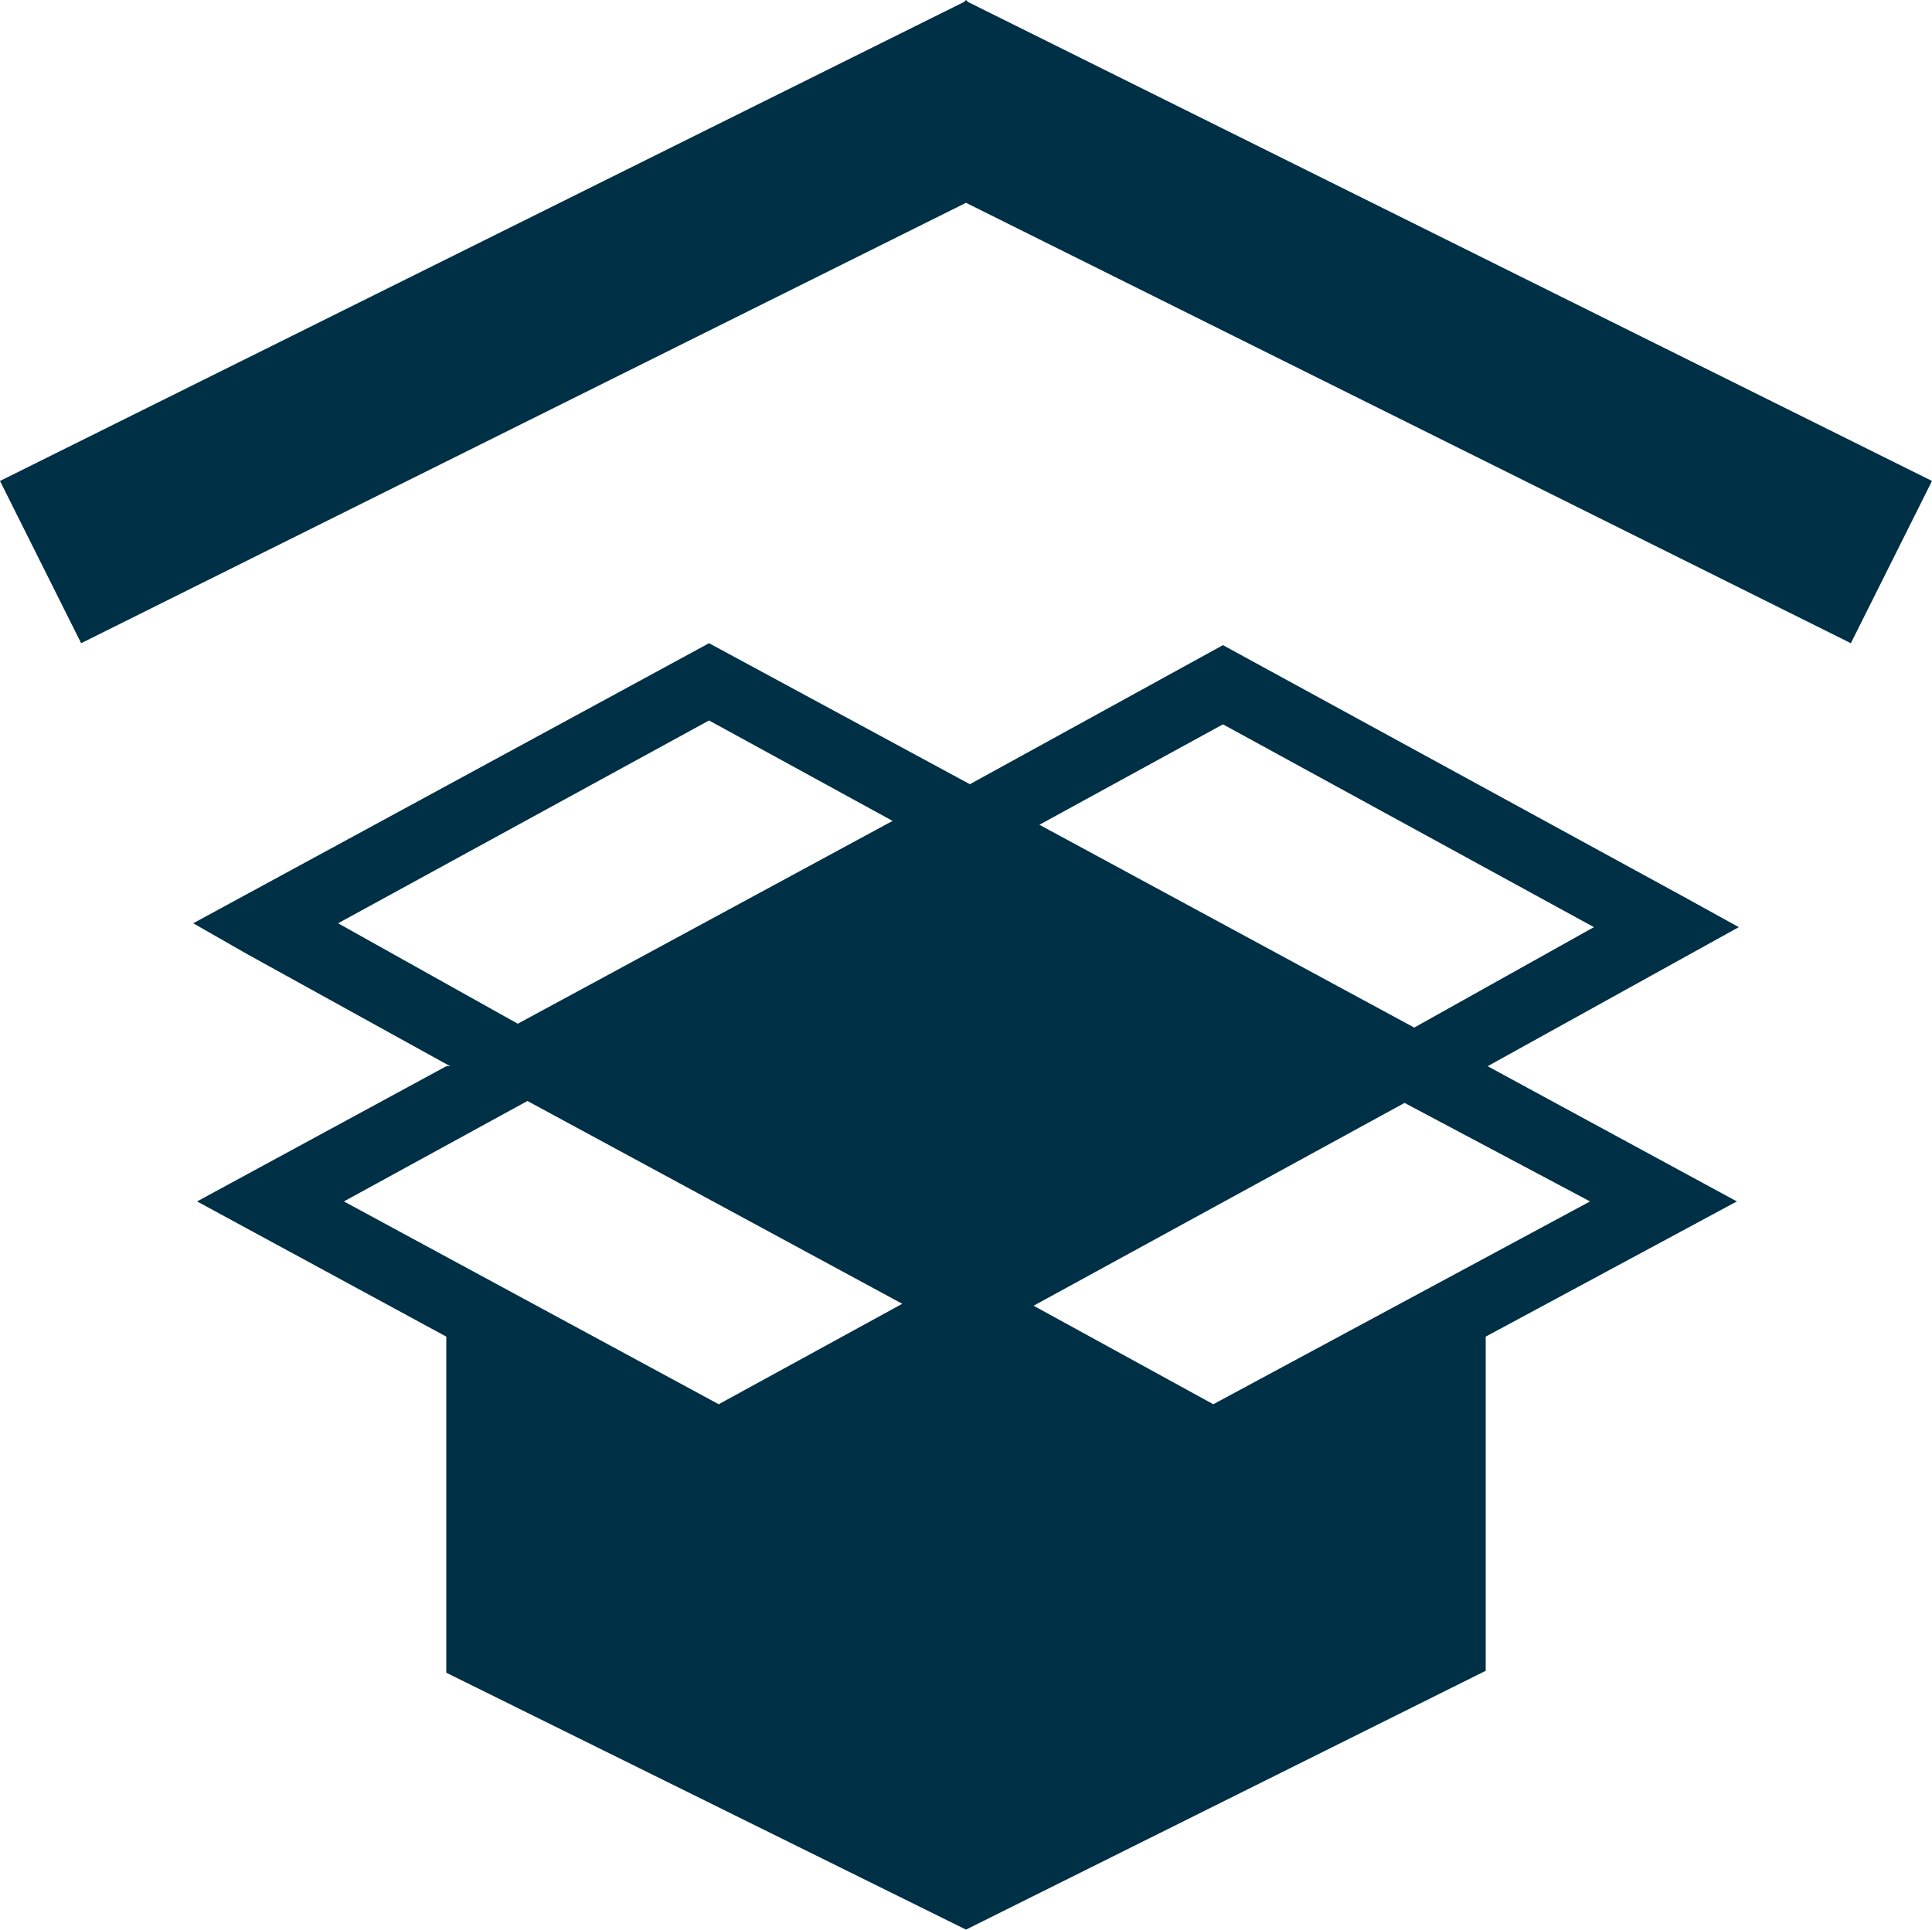 <?xml version="1.0" encoding="utf-8"?>
<!-- Generator: Adobe Illustrator 19.1.0, SVG Export Plug-In . SVG Version: 6.00 Build 0)  -->
<svg version="1.1" id="Layer_1" xmlns="http://www.w3.org/2000/svg" xmlns:xlink="http://www.w3.org/1999/xlink" x="0px" y="0px"
	 viewBox="-20 20.8 100 99.9" style="enable-background:new -20 20.8 100 99.9;" xml:space="preserve">
<style type="text/css">
	.st0{fill:#003045;}
</style>
<polygon class="st0" points="75.8,54.1 30,31.3 -15.8,54.1 -20,45.7 29.9,20.9 30,20.8 30,20.8 30,20.8 30.1,20.9 80,45.7 "/>
<polygon class="st0" points="6.7,105.1 6.7,91.9 17.3,97.6 28.2,91.5 28.2,115.8 "/>
<polygon class="st0" points="53.3,105.1 31.8,115.8 31.8,91.4 42.8,97.6 53.3,91.9 "/>
<path class="st0" d="M70,68.8l-2.9-1.6l-23.8-13l-13.1,7.2l-13.5-7.3L-10,68.6l2.8,1.6L3.3,76L3.1,76h0v0l-12.9,7L3.1,90v17.4
	L30,120.7l26.9-13.4V90l13-7l-12.9-7L70,68.8z M-2.5,68.6l19.2-10.5l9.5,5.2L6.8,73.8L-2.5,68.6z M17.2,93.5L-2.2,83l9.5-5.2
	l19.4,10.5L17.2,93.5z M43.3,58.3l19.2,10.5L53.2,74L33.8,63.5L43.3,58.3z M62.3,83L42.8,93.5l-9.3-5.1l19.2-10.5L62.3,83z"/>
</svg>

